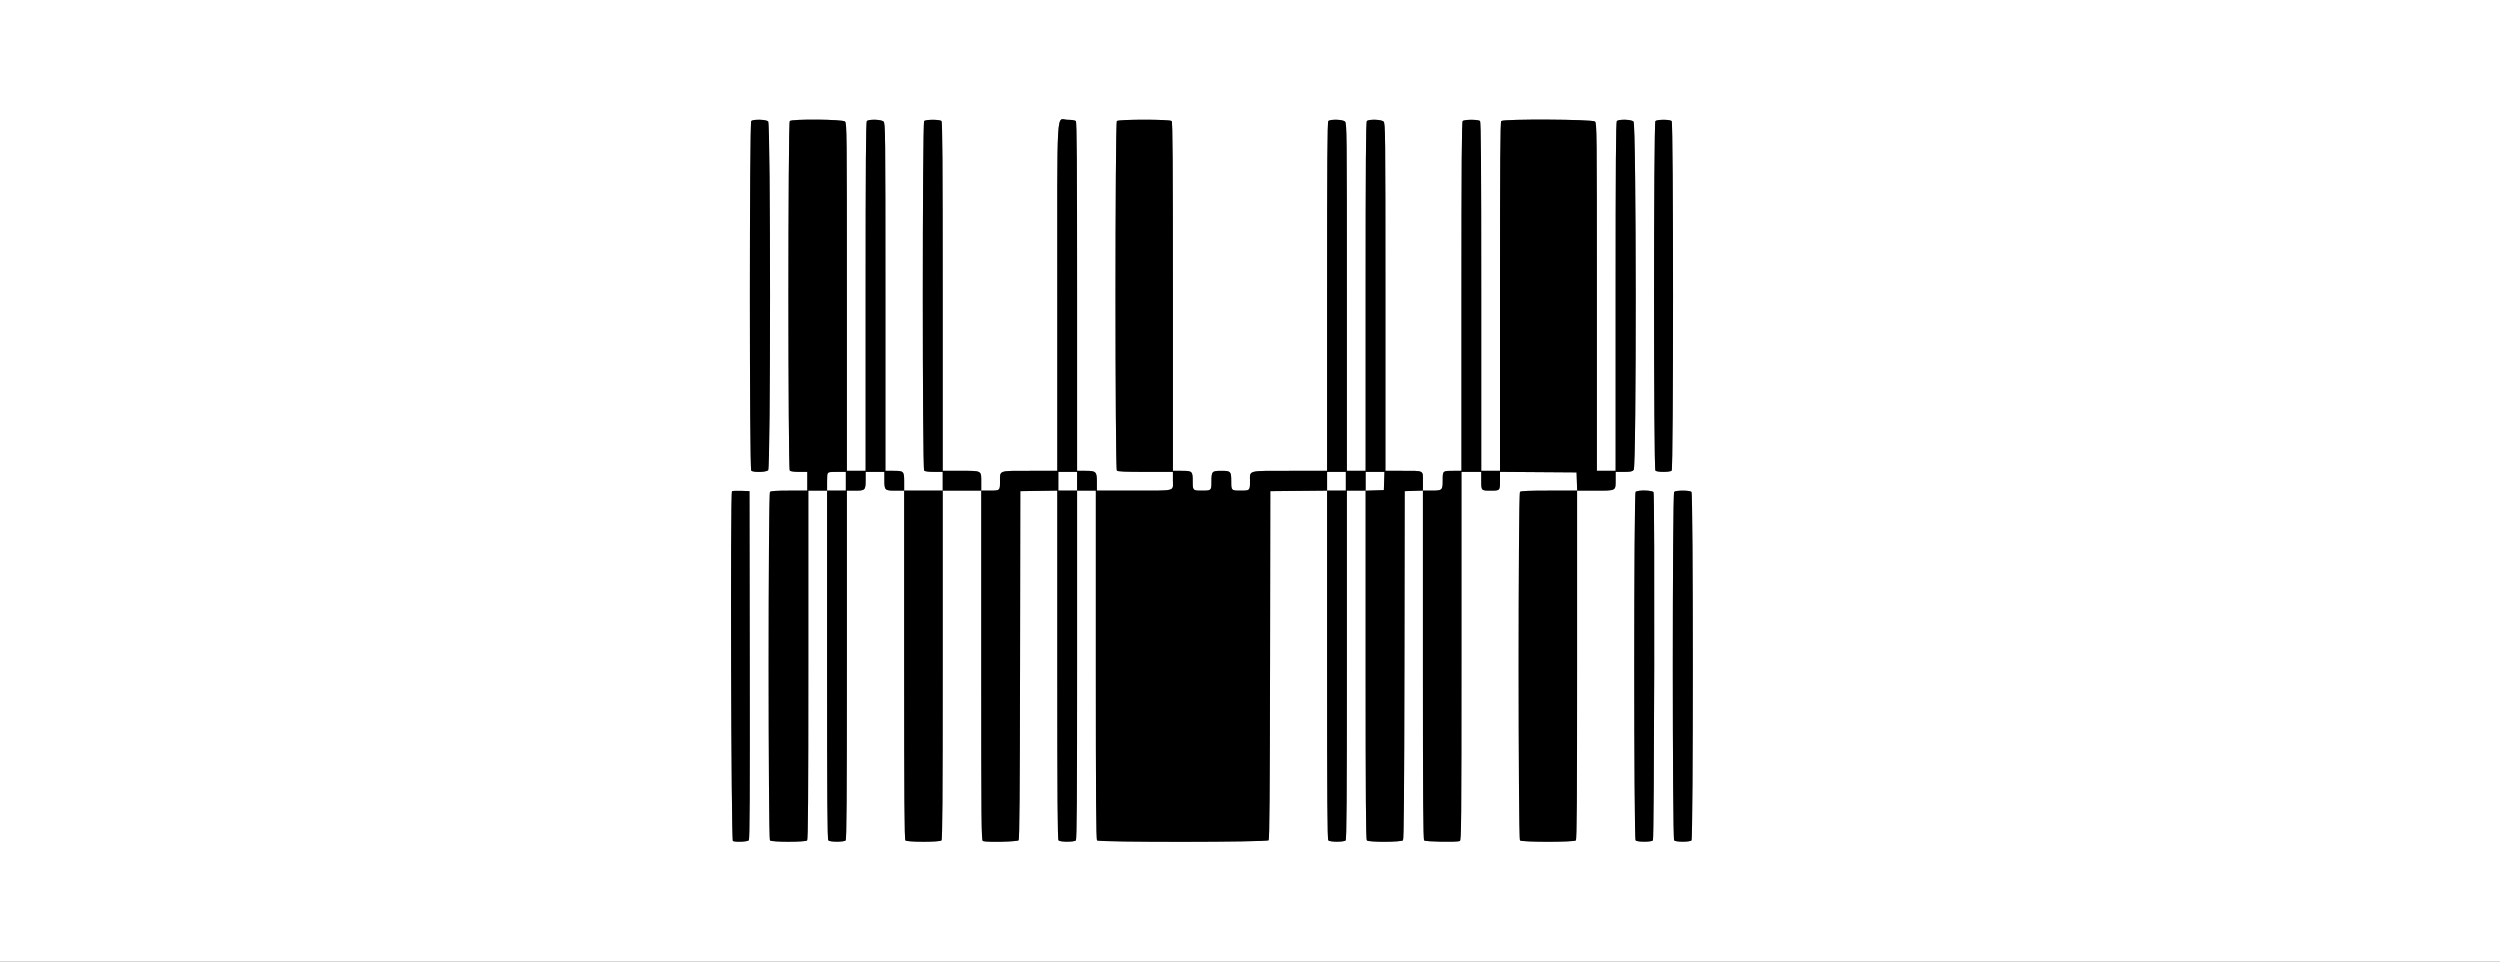 <svg id="svg" version="1.1" xmlns="http://www.w3.org/2000/svg" xmlns:xlink="http://www.w3.org/1999/xlink" width="400" height="153.846" viewBox="0, 0, 400,153.846">
   <rect x="0" y="0" width="400" height="153.846" fill="#808080" stroke="none"/>
   <g id="svgg">
      <path id="path0" d="M0.000 76.917 L 0.000 153.833 200.000 153.833 L 400.000 153.833 400.000 76.917 L 400.000 0.000 200.000 0.000 L 0.000 0.000 0.000 76.917 M122.905 19.429 C 123.306 19.829,123.306 74.837,122.905 75.238 C 122.583 75.560,120.508 75.608,120.200 75.300 C 119.909 75.009,119.909 19.658,120.200 19.367 C 120.508 19.059,122.583 19.106,122.905 19.429 M135.195 19.442 C 135.488 19.708,135.500 20.798,135.500 47.526 L 135.500 75.333 137.000 75.333 L 138.500 75.333 138.500 47.450 C 138.500 25.985,138.546 19.521,138.700 19.367 C 139.014 19.053,140.993 19.109,141.362 19.442 C 141.655 19.708,141.667 20.798,141.667 47.526 L 141.667 75.333 142.967 75.333 C 144.612 75.333,144.667 75.391,144.667 77.117 L 144.667 78.500 147.750 78.500 L 150.833 78.500 150.833 77.000 L 150.833 75.500 149.450 75.500 C 148.596 75.500,147.990 75.423,147.867 75.300 C 147.576 75.009,147.576 19.658,147.867 19.367 C 148.132 19.101,150.368 19.101,150.633 19.367 C 150.787 19.521,150.833 25.985,150.833 47.450 L 150.833 75.333 153.717 75.333 C 157.139 75.333,157.000 75.258,157.000 77.117 L 157.000 78.500 158.236 78.500 C 160.024 78.500,160.000 78.520,160.000 77.016 C 160.000 75.227,159.698 75.333,164.783 75.333 L 169.167 75.333 169.167 47.555 C 169.167 15.801,168.970 19.167,170.826 19.167 C 171.465 19.167,172.018 19.251,172.133 19.367 C 172.287 19.521,172.333 25.985,172.333 47.450 L 172.333 75.333 173.655 75.333 C 175.391 75.333,175.500 75.443,175.500 77.179 L 175.500 78.500 181.320 78.500 C 188.292 78.500,187.667 78.658,187.667 76.899 L 187.667 75.500 183.283 75.500 C 180.096 75.500,178.845 75.445,178.700 75.300 C 178.409 75.009,178.409 19.658,178.700 19.367 C 178.985 19.082,187.182 19.082,187.467 19.367 C 187.621 19.521,187.667 25.985,187.667 47.450 L 187.667 75.333 189.050 75.333 C 190.773 75.333,190.833 75.390,190.833 77.016 C 190.833 78.492,190.841 78.500,192.333 78.500 C 193.826 78.500,193.833 78.492,193.833 77.016 C 193.833 75.422,193.916 75.333,195.417 75.333 C 196.917 75.333,197.000 75.422,197.000 77.016 C 197.000 78.492,197.008 78.500,198.500 78.500 C 199.992 78.500,200.000 78.492,200.000 77.016 C 200.000 75.202,199.502 75.333,206.367 75.333 L 212.333 75.333 212.333 47.450 C 212.333 25.985,212.379 19.521,212.533 19.367 C 212.847 19.053,214.827 19.109,215.195 19.442 C 215.488 19.708,215.500 20.798,215.500 47.526 L 215.500 75.333 217.000 75.333 L 218.500 75.333 218.500 47.450 C 218.500 25.985,218.546 19.521,218.700 19.367 C 219.014 19.053,220.993 19.109,221.362 19.442 C 221.655 19.708,221.667 20.798,221.667 47.526 L 221.667 75.333 224.403 75.333 C 227.909 75.333,227.667 75.208,227.667 77.018 L 227.667 78.500 229.050 78.500 C 230.773 78.500,230.833 78.443,230.833 76.818 C 230.833 75.313,230.810 75.333,232.597 75.333 L 233.833 75.333 233.833 47.450 C 233.833 25.985,233.879 19.521,234.033 19.367 C 234.299 19.101,236.535 19.101,236.800 19.367 C 236.954 19.521,237.000 25.985,237.000 47.450 L 237.000 75.333 238.500 75.333 L 240.000 75.333 240.000 47.450 C 240.000 25.985,240.046 19.521,240.200 19.367 C 240.552 19.014,254.802 19.087,255.195 19.442 C 255.488 19.708,255.500 20.798,255.500 47.526 L 255.500 75.333 257.000 75.333 L 258.500 75.333 258.500 47.450 C 258.500 25.985,258.546 19.521,258.700 19.367 C 259.014 19.053,260.993 19.109,261.362 19.442 C 261.813 19.851,261.841 74.697,261.391 75.195 C 261.168 75.441,260.863 75.500,259.808 75.500 L 258.500 75.500 258.500 76.800 C 258.500 78.563,258.622 78.500,255.217 78.500 L 252.333 78.500 252.333 106.383 C 252.333 127.848,252.287 134.313,252.133 134.467 C 251.849 134.751,243.485 134.751,243.200 134.467 C 242.909 134.176,242.909 78.991,243.200 78.700 C 243.346 78.554,244.616 78.500,247.873 78.500 L 252.346 78.500 252.298 77.042 L 252.250 75.583 246.125 75.540 L 240.000 75.496 240.000 76.897 C 240.000 78.507,240.007 78.500,238.500 78.500 C 236.994 78.500,237.000 78.507,237.000 76.899 L 237.000 75.500 235.417 75.500 L 233.833 75.500 233.833 104.982 C 233.833 131.712,233.809 134.474,233.570 134.566 C 233.053 134.764,228.078 134.678,227.867 134.467 C 227.713 134.313,227.667 127.847,227.667 106.377 L 227.667 78.487 226.208 78.535 L 224.750 78.583 224.708 106.400 C 224.677 126.623,224.615 134.278,224.479 134.442 C 224.227 134.746,219.001 134.768,218.700 134.467 C 218.546 134.313,218.500 127.848,218.500 106.383 L 218.500 78.500 217.000 78.500 L 215.500 78.500 215.500 106.383 C 215.500 127.848,215.454 134.313,215.300 134.467 C 215.035 134.732,212.799 134.732,212.533 134.467 C 212.379 134.313,212.333 127.848,212.333 106.381 L 212.333 78.495 207.792 78.539 L 203.250 78.583 203.208 106.400 C 203.177 126.623,203.115 134.278,202.979 134.442 C 202.720 134.754,175.845 134.778,175.533 134.467 C 175.379 134.313,175.333 127.848,175.333 106.383 L 175.333 78.500 173.833 78.500 L 172.333 78.500 172.333 106.383 C 172.333 127.848,172.287 134.313,172.133 134.467 C 171.868 134.732,169.632 134.732,169.367 134.467 C 169.213 134.313,169.167 127.847,169.167 106.379 L 169.167 78.492 166.208 78.538 L 163.250 78.583 163.208 106.400 C 163.177 126.623,163.115 134.278,162.979 134.442 C 162.785 134.676,157.831 134.783,157.264 134.566 C 157.025 134.474,157.000 131.844,157.000 106.482 L 157.000 78.500 153.917 78.500 L 150.833 78.500 150.833 106.383 C 150.833 127.848,150.787 134.313,150.633 134.467 C 150.353 134.747,145.147 134.747,144.867 134.467 C 144.713 134.313,144.667 127.848,144.667 106.383 L 144.667 78.500 143.283 78.500 C 141.558 78.500,141.500 78.445,141.500 76.800 L 141.500 75.500 140.000 75.500 L 138.500 75.500 138.500 76.800 C 138.500 78.433,138.433 78.500,136.800 78.500 L 135.500 78.500 135.500 106.383 C 135.500 127.848,135.454 134.313,135.300 134.467 C 135.035 134.732,132.799 134.732,132.533 134.467 C 132.379 134.313,132.333 127.848,132.333 106.383 L 132.333 78.500 130.833 78.500 L 129.333 78.500 129.333 106.383 C 129.333 127.848,129.287 134.313,129.133 134.467 C 128.853 134.747,123.481 134.747,123.200 134.467 C 122.909 134.176,122.909 78.991,123.200 78.700 C 123.340 78.560,124.263 78.500,126.283 78.500 L 129.167 78.500 129.167 77.000 L 129.167 75.500 127.867 75.500 C 127.078 75.500,126.488 75.421,126.367 75.300 C 126.076 75.009,126.076 19.658,126.367 19.367 C 126.714 19.020,134.805 19.089,135.195 19.442 M267.467 19.367 C 267.758 19.658,267.758 75.009,267.467 75.300 C 267.203 75.563,265.130 75.563,264.867 75.300 C 264.576 75.009,264.576 19.658,264.867 19.367 C 264.982 19.252,265.533 19.167,266.167 19.167 C 266.800 19.167,267.352 19.252,267.467 19.367 M132.444 75.611 C 132.383 75.672,132.333 76.347,132.333 77.111 L 132.333 78.500 133.833 78.500 L 135.333 78.500 135.333 77.000 L 135.333 75.500 133.944 75.500 C 133.181 75.500,132.506 75.550,132.444 75.611 M169.333 77.000 L 169.333 78.500 170.833 78.500 L 172.333 78.500 172.333 77.000 L 172.333 75.500 170.833 75.500 L 169.333 75.500 169.333 77.000 M212.333 77.000 L 212.333 78.500 213.833 78.500 L 215.333 78.500 215.333 77.000 L 215.333 75.500 213.833 75.500 L 212.333 75.500 212.333 77.000 M218.500 77.006 L 218.500 78.513 219.958 78.465 L 221.417 78.417 221.465 76.958 L 221.513 75.500 220.006 75.500 L 218.500 75.500 218.500 77.006 M119.959 106.399 C 119.990 126.819,119.951 134.275,119.813 134.441 C 119.620 134.674,117.781 134.764,117.264 134.566 C 116.984 134.458,116.839 78.883,117.117 78.605 C 117.182 78.540,117.838 78.509,118.576 78.535 L 119.917 78.583 119.959 106.399 M264.566 78.764 C 264.776 79.313,264.679 134.255,264.467 134.467 C 264.201 134.732,261.965 134.732,261.700 134.467 C 261.409 134.176,261.409 78.991,261.700 78.700 C 262.021 78.379,264.439 78.433,264.566 78.764 M270.633 78.700 C 270.924 78.991,270.924 134.176,270.633 134.467 C 270.368 134.732,268.132 134.732,267.867 134.467 C 267.576 134.176,267.576 78.991,267.867 78.700 C 268.132 78.435,270.368 78.435,270.633 78.700 " stroke="none" fill="#ffffff" fill-rule="evenodd"></path>
      <path id="path1" d="M120.200 19.367 C 119.909 19.658,119.909 75.009,120.200 75.300 C 120.508 75.608,122.583 75.560,122.905 75.238 C 123.306 74.837,123.306 19.829,122.905 19.429 C 122.583 19.106,120.508 19.059,120.200 19.367 M126.367 19.367 C 126.076 19.658,126.076 75.009,126.367 75.300 C 126.488 75.421,127.078 75.500,127.867 75.500 L 129.167 75.500 129.167 77.000 L 129.167 78.500 126.283 78.500 C 124.263 78.500,123.340 78.560,123.200 78.700 C 122.909 78.991,122.909 134.176,123.200 134.467 C 123.481 134.747,128.853 134.747,129.133 134.467 C 129.287 134.313,129.333 127.848,129.333 106.383 L 129.333 78.500 130.833 78.500 L 132.333 78.500 132.333 106.383 C 132.333 127.848,132.379 134.313,132.533 134.467 C 132.799 134.732,135.035 134.732,135.300 134.467 C 135.454 134.313,135.500 127.848,135.500 106.383 L 135.500 78.500 136.800 78.500 C 138.433 78.500,138.500 78.433,138.500 76.800 L 138.500 75.500 140.000 75.500 L 141.500 75.500 141.500 76.800 C 141.500 78.445,141.558 78.500,143.283 78.500 L 144.667 78.500 144.667 106.383 C 144.667 127.848,144.713 134.313,144.867 134.467 C 145.147 134.747,150.353 134.747,150.633 134.467 C 150.787 134.313,150.833 127.848,150.833 106.383 L 150.833 78.500 153.917 78.500 L 157.000 78.500 157.000 106.482 C 157.000 131.844,157.025 134.474,157.264 134.566 C 157.831 134.783,162.785 134.676,162.979 134.442 C 163.115 134.278,163.177 126.623,163.208 106.400 L 163.250 78.583 166.208 78.538 L 169.167 78.492 169.167 106.379 C 169.167 127.847,169.213 134.313,169.367 134.467 C 169.632 134.732,171.868 134.732,172.133 134.467 C 172.287 134.313,172.333 127.848,172.333 106.383 L 172.333 78.500 173.833 78.500 L 175.333 78.500 175.333 106.383 C 175.333 127.848,175.379 134.313,175.533 134.467 C 175.845 134.778,202.720 134.754,202.979 134.442 C 203.115 134.278,203.177 126.623,203.208 106.400 L 203.250 78.583 207.792 78.539 L 212.333 78.495 212.333 106.381 C 212.333 127.848,212.379 134.313,212.533 134.467 C 212.799 134.732,215.035 134.732,215.300 134.467 C 215.454 134.313,215.500 127.848,215.500 106.383 L 215.500 78.500 217.000 78.500 L 218.500 78.500 218.500 106.383 C 218.500 127.848,218.546 134.313,218.700 134.467 C 219.001 134.768,224.227 134.746,224.479 134.442 C 224.615 134.278,224.677 126.623,224.708 106.400 L 224.750 78.583 226.208 78.535 L 227.667 78.487 227.667 106.377 C 227.667 127.847,227.713 134.313,227.867 134.467 C 228.078 134.678,233.053 134.764,233.570 134.566 C 233.809 134.474,233.833 131.712,233.833 104.982 L 233.833 75.500 235.417 75.500 L 237.000 75.500 237.000 76.899 C 237.000 78.507,236.994 78.500,238.500 78.500 C 240.007 78.500,240.000 78.507,240.000 76.897 L 240.000 75.496 246.125 75.540 L 252.250 75.583 252.298 77.042 L 252.346 78.500 247.873 78.500 C 244.616 78.500,243.346 78.554,243.200 78.700 C 242.909 78.991,242.909 134.176,243.200 134.467 C 243.485 134.751,251.849 134.751,252.133 134.467 C 252.287 134.313,252.333 127.848,252.333 106.383 L 252.333 78.500 255.217 78.500 C 258.622 78.500,258.500 78.563,258.500 76.800 L 258.500 75.500 259.808 75.500 C 260.863 75.500,261.168 75.441,261.391 75.195 C 261.841 74.697,261.813 19.851,261.362 19.442 C 260.993 19.109,259.014 19.053,258.700 19.367 C 258.546 19.521,258.500 25.985,258.500 47.450 L 258.500 75.333 257.000 75.333 L 255.500 75.333 255.500 47.526 C 255.500 20.798,255.488 19.708,255.195 19.442 C 254.802 19.087,240.552 19.014,240.200 19.367 C 240.046 19.521,240.000 25.985,240.000 47.450 L 240.000 75.333 238.500 75.333 L 237.000 75.333 237.000 47.450 C 237.000 25.985,236.954 19.521,236.800 19.367 C 236.535 19.101,234.299 19.101,234.033 19.367 C 233.879 19.521,233.833 25.985,233.833 47.450 L 233.833 75.333 232.597 75.333 C 230.810 75.333,230.833 75.313,230.833 76.818 C 230.833 78.443,230.773 78.500,229.050 78.500 L 227.667 78.500 227.667 77.018 C 227.667 75.208,227.909 75.333,224.403 75.333 L 221.667 75.333 221.667 47.526 C 221.667 20.798,221.655 19.708,221.362 19.442 C 220.993 19.109,219.014 19.053,218.700 19.367 C 218.546 19.521,218.500 25.985,218.500 47.450 L 218.500 75.333 217.000 75.333 L 215.500 75.333 215.500 47.526 C 215.500 20.798,215.488 19.708,215.195 19.442 C 214.827 19.109,212.847 19.053,212.533 19.367 C 212.379 19.521,212.333 25.985,212.333 47.450 L 212.333 75.333 206.367 75.333 C 199.502 75.333,200.000 75.202,200.000 77.016 C 200.000 78.492,199.992 78.500,198.500 78.500 C 197.008 78.500,197.000 78.492,197.000 77.016 C 197.000 75.422,196.917 75.333,195.417 75.333 C 193.916 75.333,193.833 75.422,193.833 77.016 C 193.833 78.492,193.826 78.500,192.333 78.500 C 190.841 78.500,190.833 78.492,190.833 77.016 C 190.833 75.390,190.773 75.333,189.050 75.333 L 187.667 75.333 187.667 47.450 C 187.667 25.985,187.621 19.521,187.467 19.367 C 187.182 19.082,178.985 19.082,178.700 19.367 C 178.409 19.658,178.409 75.009,178.700 75.300 C 178.845 75.445,180.096 75.500,183.283 75.500 L 187.667 75.500 187.667 76.899 C 187.667 78.658,188.292 78.500,181.320 78.500 L 175.500 78.500 175.500 77.179 C 175.500 75.443,175.391 75.333,173.655 75.333 L 172.333 75.333 172.333 47.450 C 172.333 25.985,172.287 19.521,172.133 19.367 C 172.018 19.251,171.465 19.167,170.826 19.167 C 168.970 19.167,169.167 15.801,169.167 47.555 L 169.167 75.333 164.783 75.333 C 159.698 75.333,160.000 75.227,160.000 77.016 C 160.000 78.520,160.024 78.500,158.236 78.500 L 157.000 78.500 157.000 77.117 C 157.000 75.258,157.139 75.333,153.717 75.333 L 150.833 75.333 150.833 47.450 C 150.833 25.985,150.787 19.521,150.633 19.367 C 150.368 19.101,148.132 19.101,147.867 19.367 C 147.576 19.658,147.576 75.009,147.867 75.300 C 147.990 75.423,148.596 75.500,149.450 75.500 L 150.833 75.500 150.833 77.000 L 150.833 78.500 147.750 78.500 L 144.667 78.500 144.667 77.117 C 144.667 75.391,144.612 75.333,142.967 75.333 L 141.667 75.333 141.667 47.526 C 141.667 20.798,141.655 19.708,141.362 19.442 C 140.993 19.109,139.014 19.053,138.700 19.367 C 138.546 19.521,138.500 25.985,138.500 47.450 L 138.500 75.333 137.000 75.333 L 135.500 75.333 135.500 47.526 C 135.500 20.798,135.488 19.708,135.195 19.442 C 134.805 19.089,126.714 19.020,126.367 19.367 M264.867 19.367 C 264.576 19.658,264.576 75.009,264.867 75.300 C 265.130 75.563,267.203 75.563,267.467 75.300 C 267.758 75.009,267.758 19.658,267.467 19.367 C 267.352 19.252,266.800 19.167,266.167 19.167 C 265.533 19.167,264.982 19.252,264.867 19.367 M135.333 77.000 L 135.333 78.500 133.833 78.500 L 132.333 78.500 132.333 77.111 C 132.333 75.418,132.251 75.500,133.944 75.500 L 135.333 75.500 135.333 77.000 M172.333 77.000 L 172.333 78.500 170.833 78.500 L 169.333 78.500 169.333 77.000 L 169.333 75.500 170.833 75.500 L 172.333 75.500 172.333 77.000 M215.333 77.000 L 215.333 78.500 213.833 78.500 L 212.333 78.500 212.333 77.000 L 212.333 75.500 213.833 75.500 L 215.333 75.500 215.333 77.000 M221.465 76.958 L 221.417 78.417 219.958 78.465 L 218.500 78.513 218.500 77.006 L 218.500 75.500 220.006 75.500 L 221.513 75.500 221.465 76.958 M117.117 78.605 C 116.839 78.883,116.984 134.458,117.264 134.566 C 117.781 134.764,119.620 134.674,119.813 134.441 C 119.951 134.275,119.990 126.819,119.959 106.399 L 119.917 78.583 118.576 78.535 C 117.838 78.509,117.182 78.540,117.117 78.605 M261.700 78.700 C 261.409 78.991,261.409 134.176,261.700 134.467 C 261.965 134.732,264.201 134.732,264.467 134.467 C 264.679 134.255,264.776 79.313,264.566 78.764 C 264.439 78.433,262.021 78.379,261.700 78.700 M267.867 78.700 C 267.576 78.991,267.576 134.176,267.867 134.467 C 268.132 134.732,270.368 134.732,270.633 134.467 C 270.924 134.176,270.924 78.991,270.633 78.700 C 270.368 78.435,268.132 78.435,267.867 78.700 " stroke="none" fill="#000000" fill-rule="evenodd"></path>
   </g>
</svg>